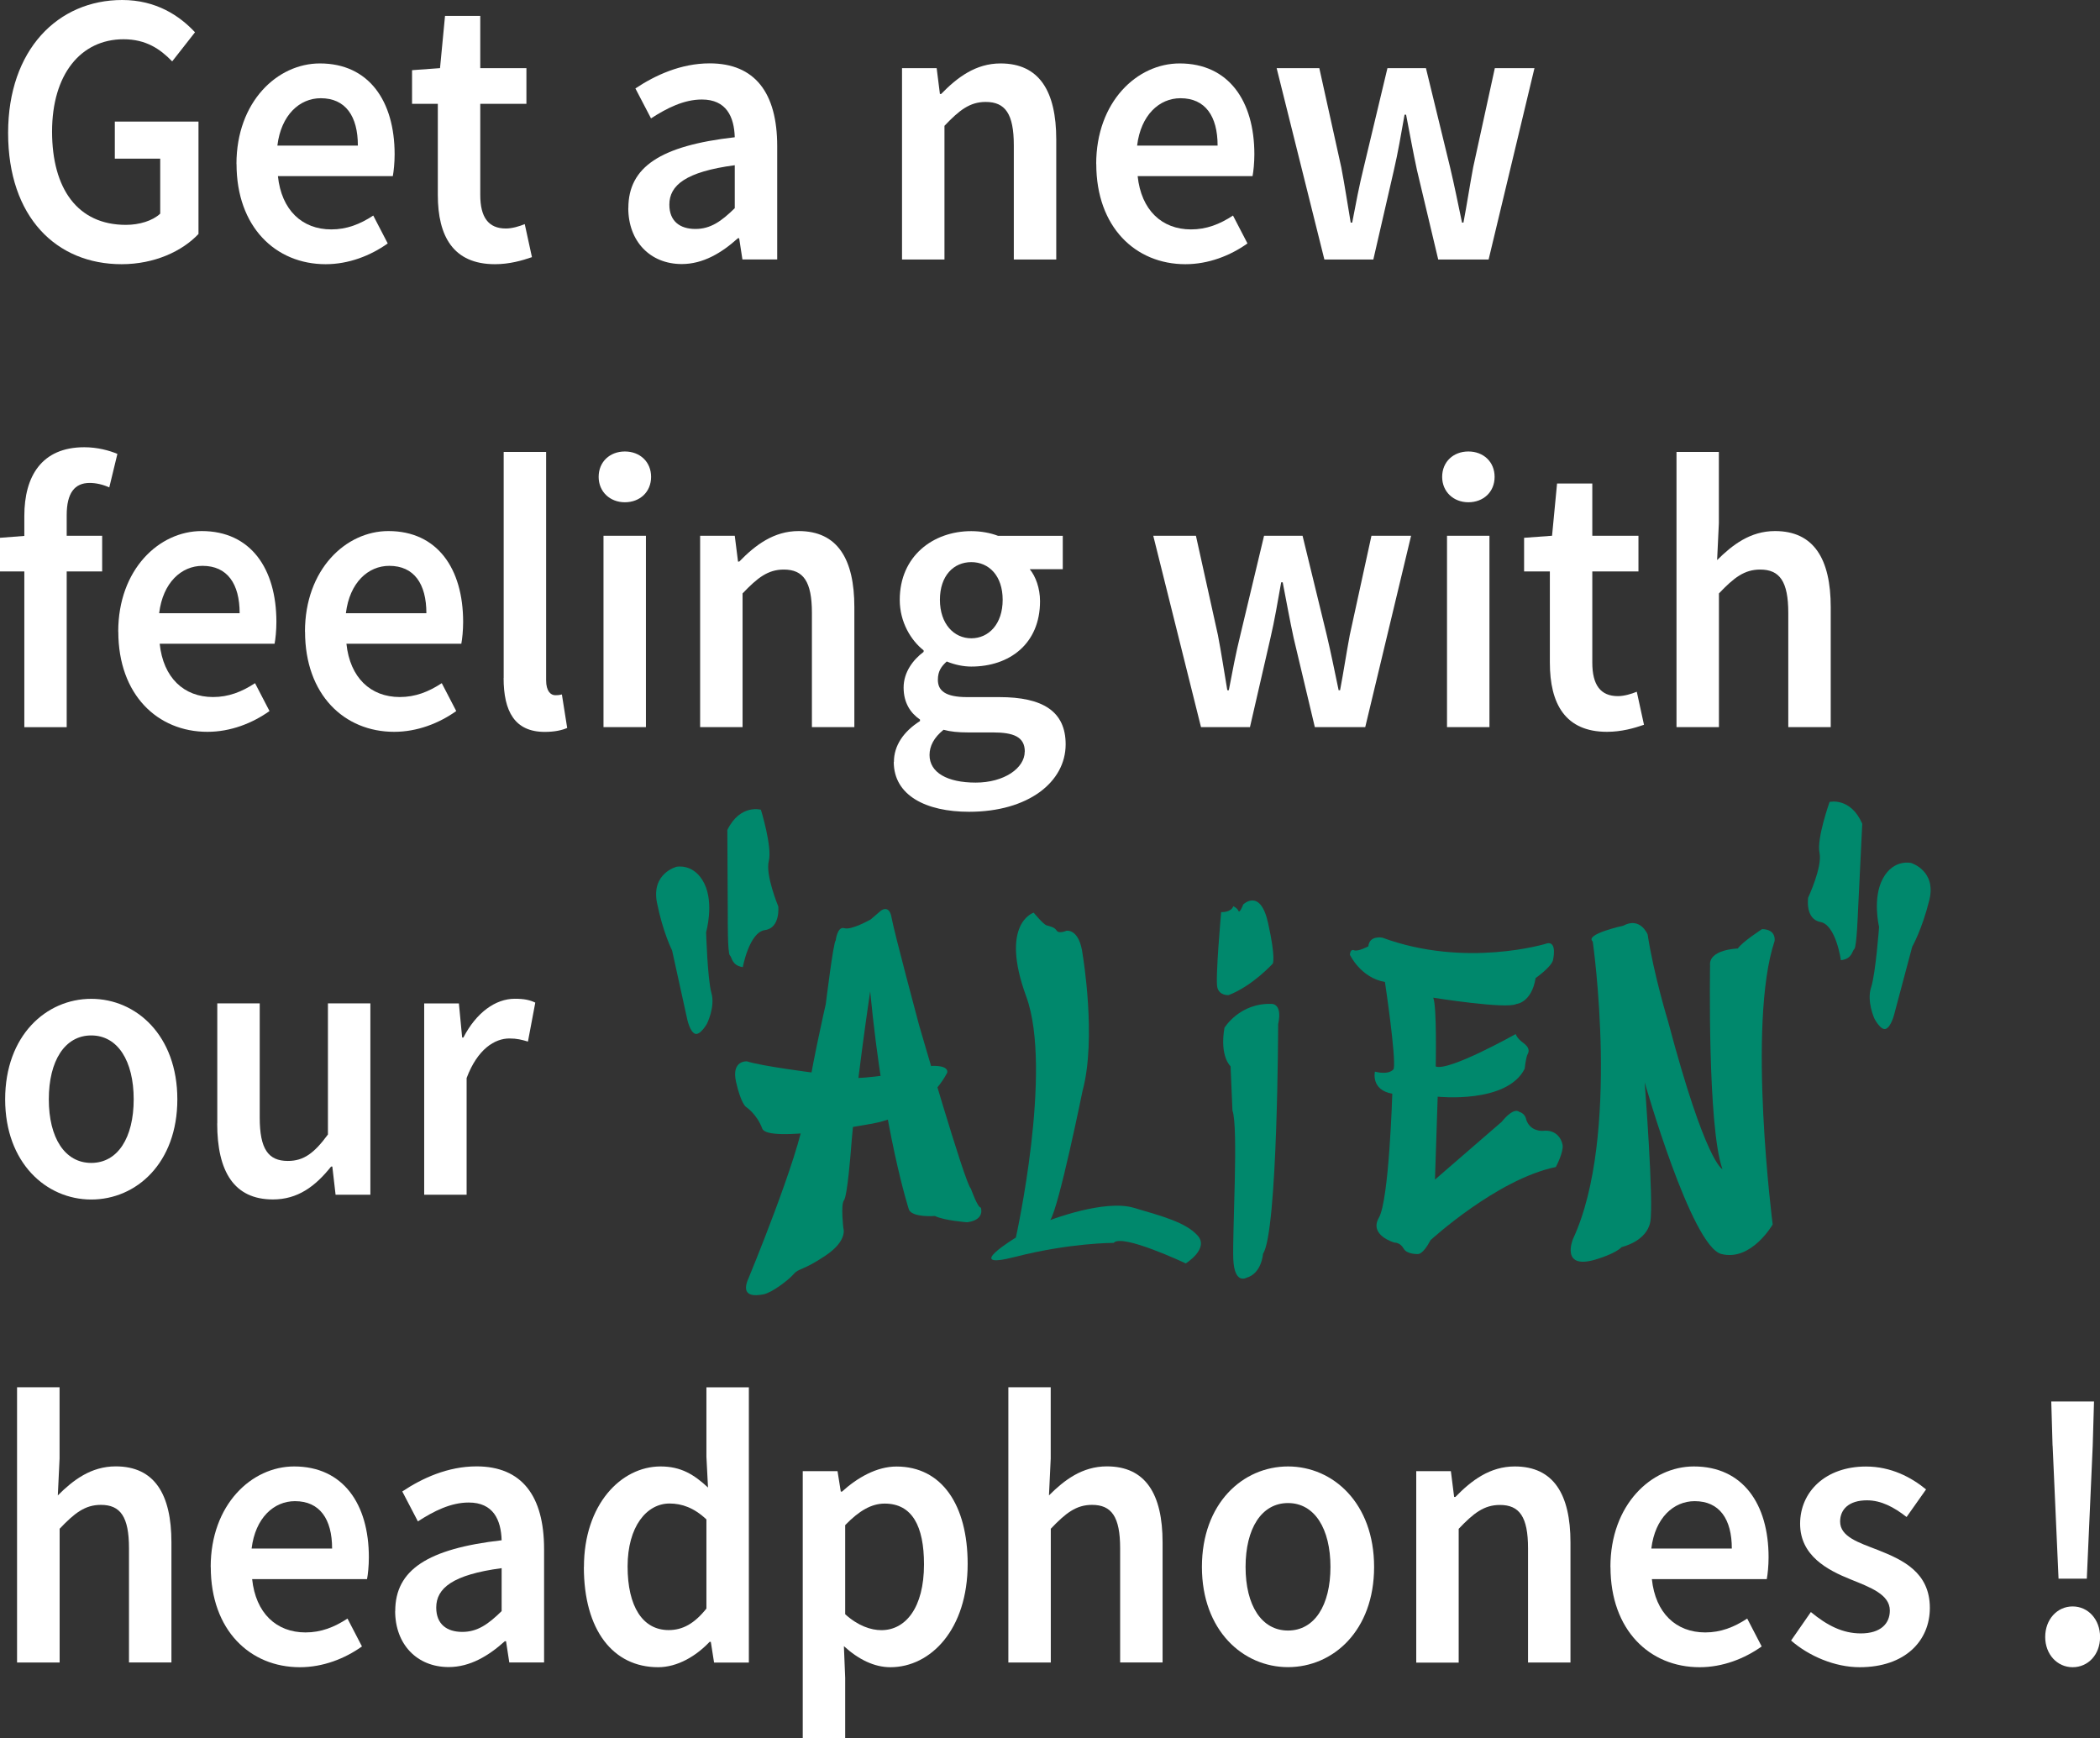 <?xml version="1.0" encoding="UTF-8"?><svg xmlns="http://www.w3.org/2000/svg" viewBox="0 0 277.09 229.35"><rect x="0" y="0" width="277.09" height="229.35" fill="#333333" stroke="none"/><defs><style>.d{fill:#00886b;}.e{fill:#00886c;}.f{fill:#fff;}</style></defs><g id="a"/><g id="b"><g id="c"><g><g><path class="f" d="M1.07,17.54C1.07,6.54,7.66,0,16.12,0c4.51,0,7.6,2.1,9.61,4.26l-3.01,3.84c-1.59-1.64-3.46-2.92-6.42-2.92-5.64,0-9.43,4.63-9.43,12.17s3.36,12.32,9.74,12.32c1.77,0,3.52-.53,4.53-1.48v-7.26h-5.99v-4.89h11.04v14.83c-2.12,2.26-5.79,3.99-10.15,3.99-8.58,0-14.97-6.19-14.97-17.31Z"/><path class="f" d="M31.2,21.64c0-8.21,5.39-13.27,11.01-13.27,6.45,0,9.86,4.94,9.86,11.99,0,1.13-.12,2.26-.24,2.88h-15.16c.47,4.48,3.19,7.03,7.04,7.03,2.04,0,3.79-.68,5.54-1.83l1.91,3.68c-2.28,1.62-5.15,2.74-8.19,2.74-6.59,0-11.76-4.9-11.76-13.22Zm16.02-2.43c0-3.89-1.63-6.25-4.9-6.25-2.78,0-5.23,2.2-5.72,6.25h10.62Z"/><path class="f" d="M57.77,25.73V13.7h-3.4v-4.44l3.69-.27,.66-6.89h4.65v6.89h6.09v4.71h-6.09v12.02c0,2.97,1.09,4.43,3.38,4.43,.82,0,1.79-.29,2.49-.58l.95,4.36c-1.3,.45-2.97,.93-4.88,.93-5.5,0-7.54-3.68-7.54-9.13Z"/><path class="f" d="M82.91,27.45c0-5.41,4.24-8.23,14.04-9.34-.08-2.71-1.11-4.98-4.34-4.98-2.37,0-4.61,1.13-6.71,2.49l-2.06-3.95c2.62-1.75,6.01-3.31,9.8-3.31,5.97,0,8.91,3.89,8.91,10.92v14.95h-4.59l-.43-2.8h-.16c-2.14,1.93-4.59,3.41-7.41,3.41-4.18,0-7.06-3-7.06-7.4Zm14.04,.02v-5.67c-6.47,.86-8.63,2.65-8.63,5.2,0,2.23,1.44,3.21,3.44,3.21s3.42-1.01,5.19-2.74Z"/><path class="f" d="M119,8.99h4.59l.43,3.41h.16c2.14-2.2,4.57-4.03,7.84-4.03,5.11,0,7.35,3.66,7.35,10.04v15.83h-5.6v-15.07c0-4.15-1.13-5.72-3.71-5.72-2.1,0-3.48,1.09-5.44,3.15v17.64h-5.6V8.99Z"/><path class="f" d="M144.64,21.64c0-8.21,5.39-13.27,11.01-13.27,6.46,0,9.86,4.94,9.86,11.99,0,1.13-.12,2.26-.24,2.88h-15.16c.47,4.48,3.19,7.03,7.04,7.03,2.04,0,3.79-.68,5.54-1.83l1.91,3.68c-2.28,1.62-5.15,2.74-8.19,2.74-6.59,0-11.76-4.9-11.76-13.22Zm16.02-2.43c0-3.89-1.63-6.25-4.9-6.25-2.78,0-5.23,2.2-5.72,6.25h10.62Z"/><path class="f" d="M168.46,8.99h5.62l2.9,13.1c.47,2.45,.82,4.81,1.24,7.28h.2c.47-2.47,.93-4.9,1.52-7.28l3.13-13.1h5.08l3.19,13.1c.58,2.45,1.05,4.81,1.57,7.28h.19c.47-2.47,.82-4.83,1.28-7.28l2.86-13.1h5.23l-6.05,25.25h-6.65l-2.8-11.78c-.51-2.36-.93-4.69-1.44-7.33h-.2c-.47,2.64-.87,5.01-1.42,7.37l-2.7,11.74h-6.46l-6.3-25.25Z"/><path class="f" d="M0,70.96l3.5-.27H13.48v4.71H0v-4.44Zm3.21-2.88c0-5.23,2.28-9.07,7.91-9.07,1.73,0,3.31,.43,4.37,.88l-1.07,4.42c-.86-.39-1.77-.59-2.59-.59-1.98,0-3.03,1.33-3.03,4.26v27.97H3.21v-27.86Z"/><path class="f" d="M15.6,83.34c0-8.21,5.39-13.27,11.01-13.27,6.46,0,9.86,4.94,9.86,11.99,0,1.13-.12,2.26-.24,2.88h-15.16c.47,4.48,3.19,7.03,7.04,7.03,2.04,0,3.79-.68,5.54-1.83l1.91,3.68c-2.28,1.62-5.15,2.74-8.19,2.74-6.59,0-11.76-4.9-11.76-13.22Zm16.02-2.43c0-3.89-1.63-6.25-4.9-6.25-2.78,0-5.23,2.2-5.72,6.25h10.62Z"/><path class="f" d="M40.24,83.34c0-8.21,5.39-13.27,11.01-13.27,6.45,0,9.86,4.94,9.86,11.99,0,1.13-.12,2.26-.24,2.88h-15.16c.47,4.48,3.19,7.03,7.04,7.03,2.04,0,3.79-.68,5.54-1.83l1.91,3.68c-2.28,1.62-5.15,2.74-8.19,2.74-6.59,0-11.76-4.9-11.76-13.22Zm16.02-2.43c0-3.89-1.63-6.25-4.9-6.25-2.78,0-5.23,2.2-5.72,6.25h10.62Z"/><path class="f" d="M66.46,89.45v-29.82h5.6v30.13c0,1.46,.62,1.97,1.21,1.97,.25,0,.45,0,.87-.1l.7,4.42c-.68,.29-1.61,.52-2.96,.52-3.97,0-5.43-2.71-5.43-7.12Z"/><path class="f" d="M78.99,62.92c0-1.99,1.48-3.35,3.46-3.35s3.46,1.36,3.46,3.35-1.48,3.35-3.46,3.35-3.46-1.4-3.46-3.35Zm.64,7.77h5.6v25.25h-5.6v-25.25Z"/><path class="f" d="M92.36,70.69h4.59l.43,3.41h.16c2.14-2.2,4.57-4.03,7.84-4.03,5.11,0,7.35,3.66,7.35,10.04v15.83h-5.6v-15.07c0-4.15-1.13-5.72-3.71-5.72-2.1,0-3.48,1.09-5.44,3.15v17.64h-5.6v-25.25Z"/><path class="f" d="M117.95,100.53c0-2.13,1.24-3.99,3.44-5.39v-.2c-1.23-.84-2.16-2.18-2.16-4.22s1.26-3.68,2.64-4.71v-.2c-1.63-1.28-3.15-3.68-3.15-6.66,0-5.8,4.43-9.07,9.43-9.07,1.32,0,2.57,.25,3.54,.62h8.54v4.4h-4.36c.78,.94,1.36,2.51,1.36,4.23,0,5.61-4.02,8.62-9.08,8.62-1.01,0-2.16-.23-3.23-.67-.72,.65-1.17,1.29-1.17,2.42,0,1.42,.97,2.28,3.87,2.28h4.25c5.71,0,8.74,1.87,8.74,6.23,0,4.98-4.94,8.9-12.74,8.9-5.7,0-9.94-2.16-9.94-6.58Zm17.27-1.36c0-1.95-1.48-2.53-4.21-2.53h-3.28c-1.28,0-2.31-.1-3.23-.35-1.28,1.03-1.85,2.16-1.85,3.33,0,2.31,2.33,3.64,6.09,3.64s6.47-1.91,6.47-4.09Zm-2.92-20.03c0-3.17-1.81-4.97-4.14-4.97s-4.14,1.79-4.14,4.97,1.85,5.08,4.14,5.08,4.14-1.87,4.14-5.08Z"/><path class="f" d="M152.18,70.69h5.62l2.9,13.1c.47,2.45,.82,4.81,1.24,7.28h.2c.47-2.47,.93-4.9,1.52-7.28l3.13-13.1h5.08l3.19,13.1c.58,2.45,1.05,4.81,1.57,7.28h.19c.47-2.47,.82-4.83,1.28-7.28l2.86-13.1h5.23l-6.05,25.25h-6.65l-2.8-11.78c-.51-2.36-.93-4.69-1.44-7.33h-.2c-.47,2.64-.87,5.01-1.42,7.37l-2.7,11.74h-6.46l-6.3-25.25Z"/><path class="f" d="M190.29,62.92c0-1.99,1.48-3.35,3.46-3.35s3.46,1.36,3.46,3.35-1.48,3.35-3.46,3.35-3.46-1.4-3.46-3.35Zm.64,7.77h5.6v25.25h-5.6v-25.25Z"/><path class="f" d="M204.5,87.43v-12.03h-3.4v-4.44l3.69-.27,.66-6.89h4.65v6.89h6.09v4.71h-6.09v12.02c0,2.97,1.09,4.43,3.38,4.43,.82,0,1.79-.29,2.49-.58l.95,4.36c-1.3,.45-2.97,.93-4.88,.93-5.5,0-7.54-3.68-7.54-9.13Z"/><path class="f" d="M221.2,59.63h5.6v9.4l-.23,4.87c2-1.99,4.37-3.83,7.64-3.83,5.11,0,7.35,3.66,7.35,10.04v15.83h-5.6v-15.07c0-4.15-1.13-5.72-3.71-5.72-2.1,0-3.48,1.09-5.44,3.15v17.64h-5.6V59.63Z"/><path class="f" d="M.68,145.05c0-8.41,5.41-13.26,11.36-13.26s11.36,4.85,11.36,13.26-5.41,13.22-11.36,13.22-11.36-4.85-11.36-13.22Zm16.96,0c0-5.06-2.1-8.43-5.6-8.43s-5.6,3.37-5.6,8.43,2.1,8.39,5.6,8.39,5.6-3.33,5.6-8.39Z"/><path class="f" d="M28.67,148.23v-15.84h5.6v15.07c0,4.15,1.13,5.72,3.71,5.72,2.1,0,3.48-1.03,5.29-3.49v-17.3h5.6v25.25h-4.59l-.43-3.72h-.16c-2.1,2.63-4.41,4.34-7.68,4.34-5.11,0-7.35-3.66-7.35-10.03Z"/><path class="f" d="M55.96,132.4h4.59l.43,4.5h.16c1.7-3.29,4.23-5.12,6.79-5.12,1.21,0,1.98,.16,2.7,.51l-.97,5.14c-.84-.25-1.46-.41-2.45-.41-1.91,0-4.2,1.38-5.64,5.22v15.4h-5.6v-25.25Z"/><path class="f" d="M2.25,183.04H7.86v9.4l-.23,4.87c2-2,4.37-3.83,7.64-3.83,5.11,0,7.35,3.66,7.35,10.03v15.84h-5.6v-15.07c0-4.15-1.13-5.72-3.71-5.72-2.1,0-3.48,1.09-5.44,3.15v17.65H2.25v-36.32Z"/><path class="f" d="M27.8,206.75c0-8.21,5.39-13.26,11.01-13.26,6.45,0,9.86,4.93,9.86,11.99,0,1.13-.12,2.26-.24,2.88h-15.16c.47,4.48,3.19,7.03,7.04,7.03,2.04,0,3.79-.68,5.54-1.83l1.91,3.68c-2.28,1.62-5.15,2.74-8.19,2.74-6.59,0-11.76-4.89-11.76-13.22Zm16.02-2.43c0-3.89-1.63-6.25-4.9-6.25-2.78,0-5.23,2.2-5.72,6.25h10.62Z"/><path class="f" d="M52.15,212.57c0-5.41,4.24-8.22,14.04-9.34-.08-2.71-1.11-4.98-4.34-4.98-2.37,0-4.61,1.13-6.71,2.49l-2.06-3.95c2.62-1.75,6.01-3.31,9.8-3.31,5.97,0,8.91,3.89,8.91,10.92v14.95h-4.59l-.43-2.8h-.16c-2.14,1.93-4.59,3.41-7.41,3.41-4.18,0-7.06-3-7.06-7.4Zm14.04,.02v-5.68c-6.47,.86-8.63,2.65-8.63,5.2,0,2.23,1.44,3.21,3.44,3.21s3.42-1.01,5.19-2.74Z"/><path class="f" d="M77.05,206.75c0-8.22,4.88-13.26,10.11-13.26,2.7,0,4.41,1.07,6.26,2.78l-.21-4.07v-9.15h5.6v36.32h-4.59l-.43-2.74h-.16c-1.77,1.87-4.22,3.35-6.79,3.35-5.95,0-9.8-4.89-9.8-13.22Zm16.16,5.49v-11.76c-1.63-1.54-3.25-2.1-4.86-2.1-3.03,0-5.54,3.04-5.54,8.31s1.98,8.39,5.42,8.39c1.85,0,3.4-.86,4.98-2.84Z"/><path class="f" d="M105.92,194.11h4.59l.43,2.7h.16c2.01-1.83,4.57-3.31,7.19-3.31,5.97,0,9.39,5.06,9.39,12.85,0,8.64-4.88,13.63-10.19,13.63-2.12,0-4.2-1.01-6.14-2.78l.17,4.19v7.96h-5.6v-35.25Zm16,12.3c0-5.04-1.56-8.02-5.19-8.02-1.73,0-3.36,.93-5.21,2.84v11.76c1.71,1.54,3.4,2.1,4.78,2.1,3.19,0,5.62-2.96,5.62-8.68Z"/><path class="f" d="M133.04,183.04h5.6v9.4l-.23,4.87c2-2,4.37-3.83,7.64-3.83,5.11,0,7.35,3.66,7.35,10.03v15.84h-5.6v-15.07c0-4.15-1.13-5.72-3.71-5.72-2.1,0-3.48,1.09-5.44,3.15v17.65h-5.6v-36.32Z"/><path class="f" d="M158.59,206.75c0-8.41,5.41-13.26,11.36-13.26s11.36,4.85,11.36,13.26-5.41,13.22-11.36,13.22-11.36-4.85-11.36-13.22Zm16.96,0c0-5.06-2.1-8.43-5.6-8.43s-5.6,3.37-5.6,8.43,2.1,8.39,5.6,8.39,5.6-3.33,5.6-8.39Z"/><path class="f" d="M186.85,194.11h4.59l.43,3.41h.16c2.14-2.2,4.57-4.03,7.84-4.03,5.11,0,7.35,3.66,7.35,10.03v15.84h-5.6v-15.07c0-4.15-1.13-5.72-3.71-5.72-2.1,0-3.48,1.09-5.44,3.15v17.65h-5.6v-25.25Z"/><path class="f" d="M212.49,206.75c0-8.21,5.39-13.26,11.01-13.26,6.45,0,9.86,4.93,9.86,11.99,0,1.13-.12,2.26-.24,2.88h-15.16c.47,4.48,3.19,7.03,7.04,7.03,2.04,0,3.79-.68,5.54-1.83l1.91,3.68c-2.28,1.62-5.15,2.74-8.19,2.74-6.59,0-11.76-4.89-11.76-13.22Zm16.02-2.43c0-3.89-1.63-6.25-4.9-6.25-2.78,0-5.23,2.2-5.72,6.25h10.62Z"/><path class="f" d="M236.33,216.46l2.61-3.76c2.12,1.75,4.17,2.82,6.59,2.82,2.61,0,3.83-1.29,3.83-3.02,0-2.12-2.59-3.06-5.13-4.09-3.13-1.25-6.71-3.15-6.71-7.36s3.34-7.55,8.69-7.55c3.33,0,5.99,1.43,7.93,3.02l-2.57,3.64c-1.67-1.3-3.35-2.2-5.23-2.2-2.4,0-3.54,1.21-3.54,2.8,0,2,2.41,2.76,5,3.76,3.23,1.28,6.84,2.92,6.84,7.63,0,4.34-3.25,7.83-9.27,7.83-3.27,0-6.71-1.48-9.04-3.52Z"/><path class="f" d="M269.86,215.99c0-2.32,1.58-4.03,3.62-4.03s3.62,1.71,3.62,4.03-1.57,3.99-3.62,3.99-3.62-1.71-3.62-3.99Zm.97-25.23l-.17-5.84h5.64l-.17,5.84-.78,17.54h-3.73l-.78-17.54Z"/></g><g><g><path class="e" d="M93.17,122.99s1.08-3.74-.24-6.42c-1.32-2.68-3.64-2.21-3.64-2.21,0,0-3.39,.84-2.6,4.77,.79,3.92,1.99,6.27,1.99,6.27l1.99,9.05s.34,1.66,1.02,1.94c.68,.28,1.57-1.28,1.57-1.28,0,0,1.14-2.22,.61-4.09-.52-1.86-.7-8.02-.7-8.02Z"/><path class="e" d="M98.01,127.61s.85-4.61,2.92-4.89c2.07-.28,1.76-3.13,1.76-3.13,0,0-1.72-4.14-1.25-5.98,.48-1.84-1.04-6.77-1.04-6.77,0,0-2.73-.79-4.43,2.67l.06,11.51s-.04,4.76,.27,5.03,.22,1.33,1.72,1.56Z"/></g><g><path class="d" d="M107.36,141.54s-6.88-.87-8.8-1.5c0,0-2.09-.17-1.44,2.71,.65,2.88,1.31,3.3,1.31,3.3,0,0,1.42,.91,2.15,2.86,.73,1.94,14.14-.59,14.14-.59,0,0,7.14-.88,10.25-6.76,0,0,.41-.98-1.97-.92,0,0-11.32,2.99-15.64,.9Z"/><path class="d" d="M98.7,168.82s6.8-16.38,7.49-21.86c.69-5.48,2.77-14.48,2.77-14.48,0,0,1.02-8.33,1.31-8.38,0,0,.2-1.92,1.14-1.63s3.48-1.16,3.48-1.16l1.35-1.16s1.1-.86,1.4,.92c.3,1.77,3.62,14.15,3.62,14.15,0,0,6.11,21.12,6.84,21.6,0,0,.88,2.51,1.32,2.52,0,0,.6,1.62-1.81,1.93,0,0-3.09-.23-4.25-.83,0,0-2.9,.24-3.42-.81,0,0-3.32-10.12-5.12-28.82,0,0-1.95,12.97-2.56,21.13,0,0-.45,5.86-.9,6.43s-.08,3.68-.08,3.68c0,0,.62,1.63-2.37,3.63-2.98,2-3.52,1.64-4.19,2.43s-2.88,2.46-3.98,2.67-3,.38-2.05-1.96Z"/></g><path class="e" d="M136.39,120.42s1.26,1.53,1.69,1.67,1.04,.22,1.34,.69,1.29,.03,1.29,.03c0,0,1.73-.35,2.15,3.18,0,0,1.86,11.01-.02,17.94,0,0-3.11,15.32-4.26,17.05,0,0,7.15-2.76,11.01-1.62,3.86,1.14,6.86,1.93,8.43,3.66,1.57,1.73-1.56,3.68-1.56,3.68,0,0-8.45-3.99-9.51-2.71,0,0-5.78-.01-12.97,1.84-7.19,1.85,.06-2.54,.06-2.54,0,0,4.92-22.13,1.37-31.8-3.55-9.68,.98-11.07,.98-11.07Z"/><g><path class="e" d="M161.58,135.59s2-3.29,6.22-3.13c0,0,1.45-.08,.85,2.68,0,0-.06,27.45-2,30.29,0,0-.15,2.6-2.2,3.17,0,0-1.58,.92-1.72-2.48-.14-3.4,.7-17.42-.11-19.59l-.25-5.84s-1.47-1.28-.8-5.11Z"/><path class="e" d="M167.94,127.14s-2.67,2.95-5.83,4.16c0,0-1.18,.1-1.48-.98-.3-1.08,.5-9.97,.5-9.97,0,0,1.3,.07,1.6-.78,0,0,.52,.23,.68,.62s.63-.85,.63-.85c0,0,2.25-2.23,3.28,2.45,1.04,4.67,.62,5.35,.62,5.35Z"/></g><path class="e" d="M204.06,124.5s-10.65,3.28-21.66-.78c0,0-1.7-.35-1.85,1.14,0,0-1.37,.74-1.89,.52-.52-.21-.54,.6-.54,.6,0,0,1.4,3.02,4.62,3.59,0,0,1.49,9.92,1.16,11.46,0,0-.43,.86-2.48,.37,0,0-.58,2.41,2.29,2.91,0,0-.42,14.04-1.77,16.36-1.34,2.33,2.04,3.28,2.04,3.28,0,0,.76-.04,1.22,.78,.45,.82,1.92,.73,1.92,.73,0,0,.64,.08,1.63-1.82,0,0,8.75-8.05,16.54-9.66,0,0,1.04-1.96,.89-2.9-.16-.94-.95-2.07-2.6-1.87,0,0-1.65,.15-2.2-1.48,0,0-.1-.81-.92-1.02,0,0-.63-.76-2.32,1.31l-8.8,7.62,.36-10.94s9.14,.98,11.48-3.69c0,0,.15-1.49,.39-1.92s.2-.93-.61-1.51c-.81-.58-.97-1.14-.97-1.14,0,0-8.8,4.94-10.55,4.28,0,0,.17-7.95-.33-9.08,0,0,9.66,1.54,10.97,.83,0,0,2-.14,2.54-3.42,0,0,1.97-1.38,2.28-2.31,0,0,.65-2.63-.83-2.26Z"/><path class="e" d="M210.16,124.24s3.7,25.71-2.61,39.24c0,0-1.8,4.32,3.36,2.59,0,0,2.29-.7,3.07-1.53,0,0,3.29-.72,3.77-3.32,.48-2.6-.74-18.42-.74-18.42,0,0,6.16,21.66,10.12,22.66,3.96,1,6.77-3.9,6.77-3.9,0,0-3.4-26.45,.25-37.39,0,0,.29-1.54-1.65-1.58,0,0-2.63,1.7-3.2,2.56,0,0-3.89,.1-3.66,2.26,0,0-.37,21.23,1.63,26.85,0,0-2.2-.74-7.16-19.45,0,0-1.9-6.21-2.71-11.52,0,0-.97-2.37-3.21-1.15,0,0-5.2,1.13-4.02,2.1Z"/><g><path class="e" d="M247.94,122.3s-.92-3.79,.51-6.4c1.43-2.61,3.73-2.03,3.73-2.03,0,0,3.35,1.01,2.39,4.89-.96,3.88-2.26,6.16-2.26,6.16l-2.38,8.94s-.41,1.64-1.1,1.89-1.51-1.36-1.51-1.36c0,0-1.04-2.27-.43-4.11,.6-1.84,1.05-7.98,1.05-7.98Z"/><path class="e" d="M242.9,126.68s-.65-4.65-2.7-5.03c-2.05-.38-1.62-3.21-1.62-3.21,0,0,1.9-4.05,1.5-5.92-.4-1.86,1.33-6.71,1.33-6.71,0,0,2.77-.66,4.31,2.88l-.56,11.5s-.17,4.76-.48,5.02c-.32,.26-.28,1.32-1.78,1.48Z"/></g></g></g></g></g></svg>